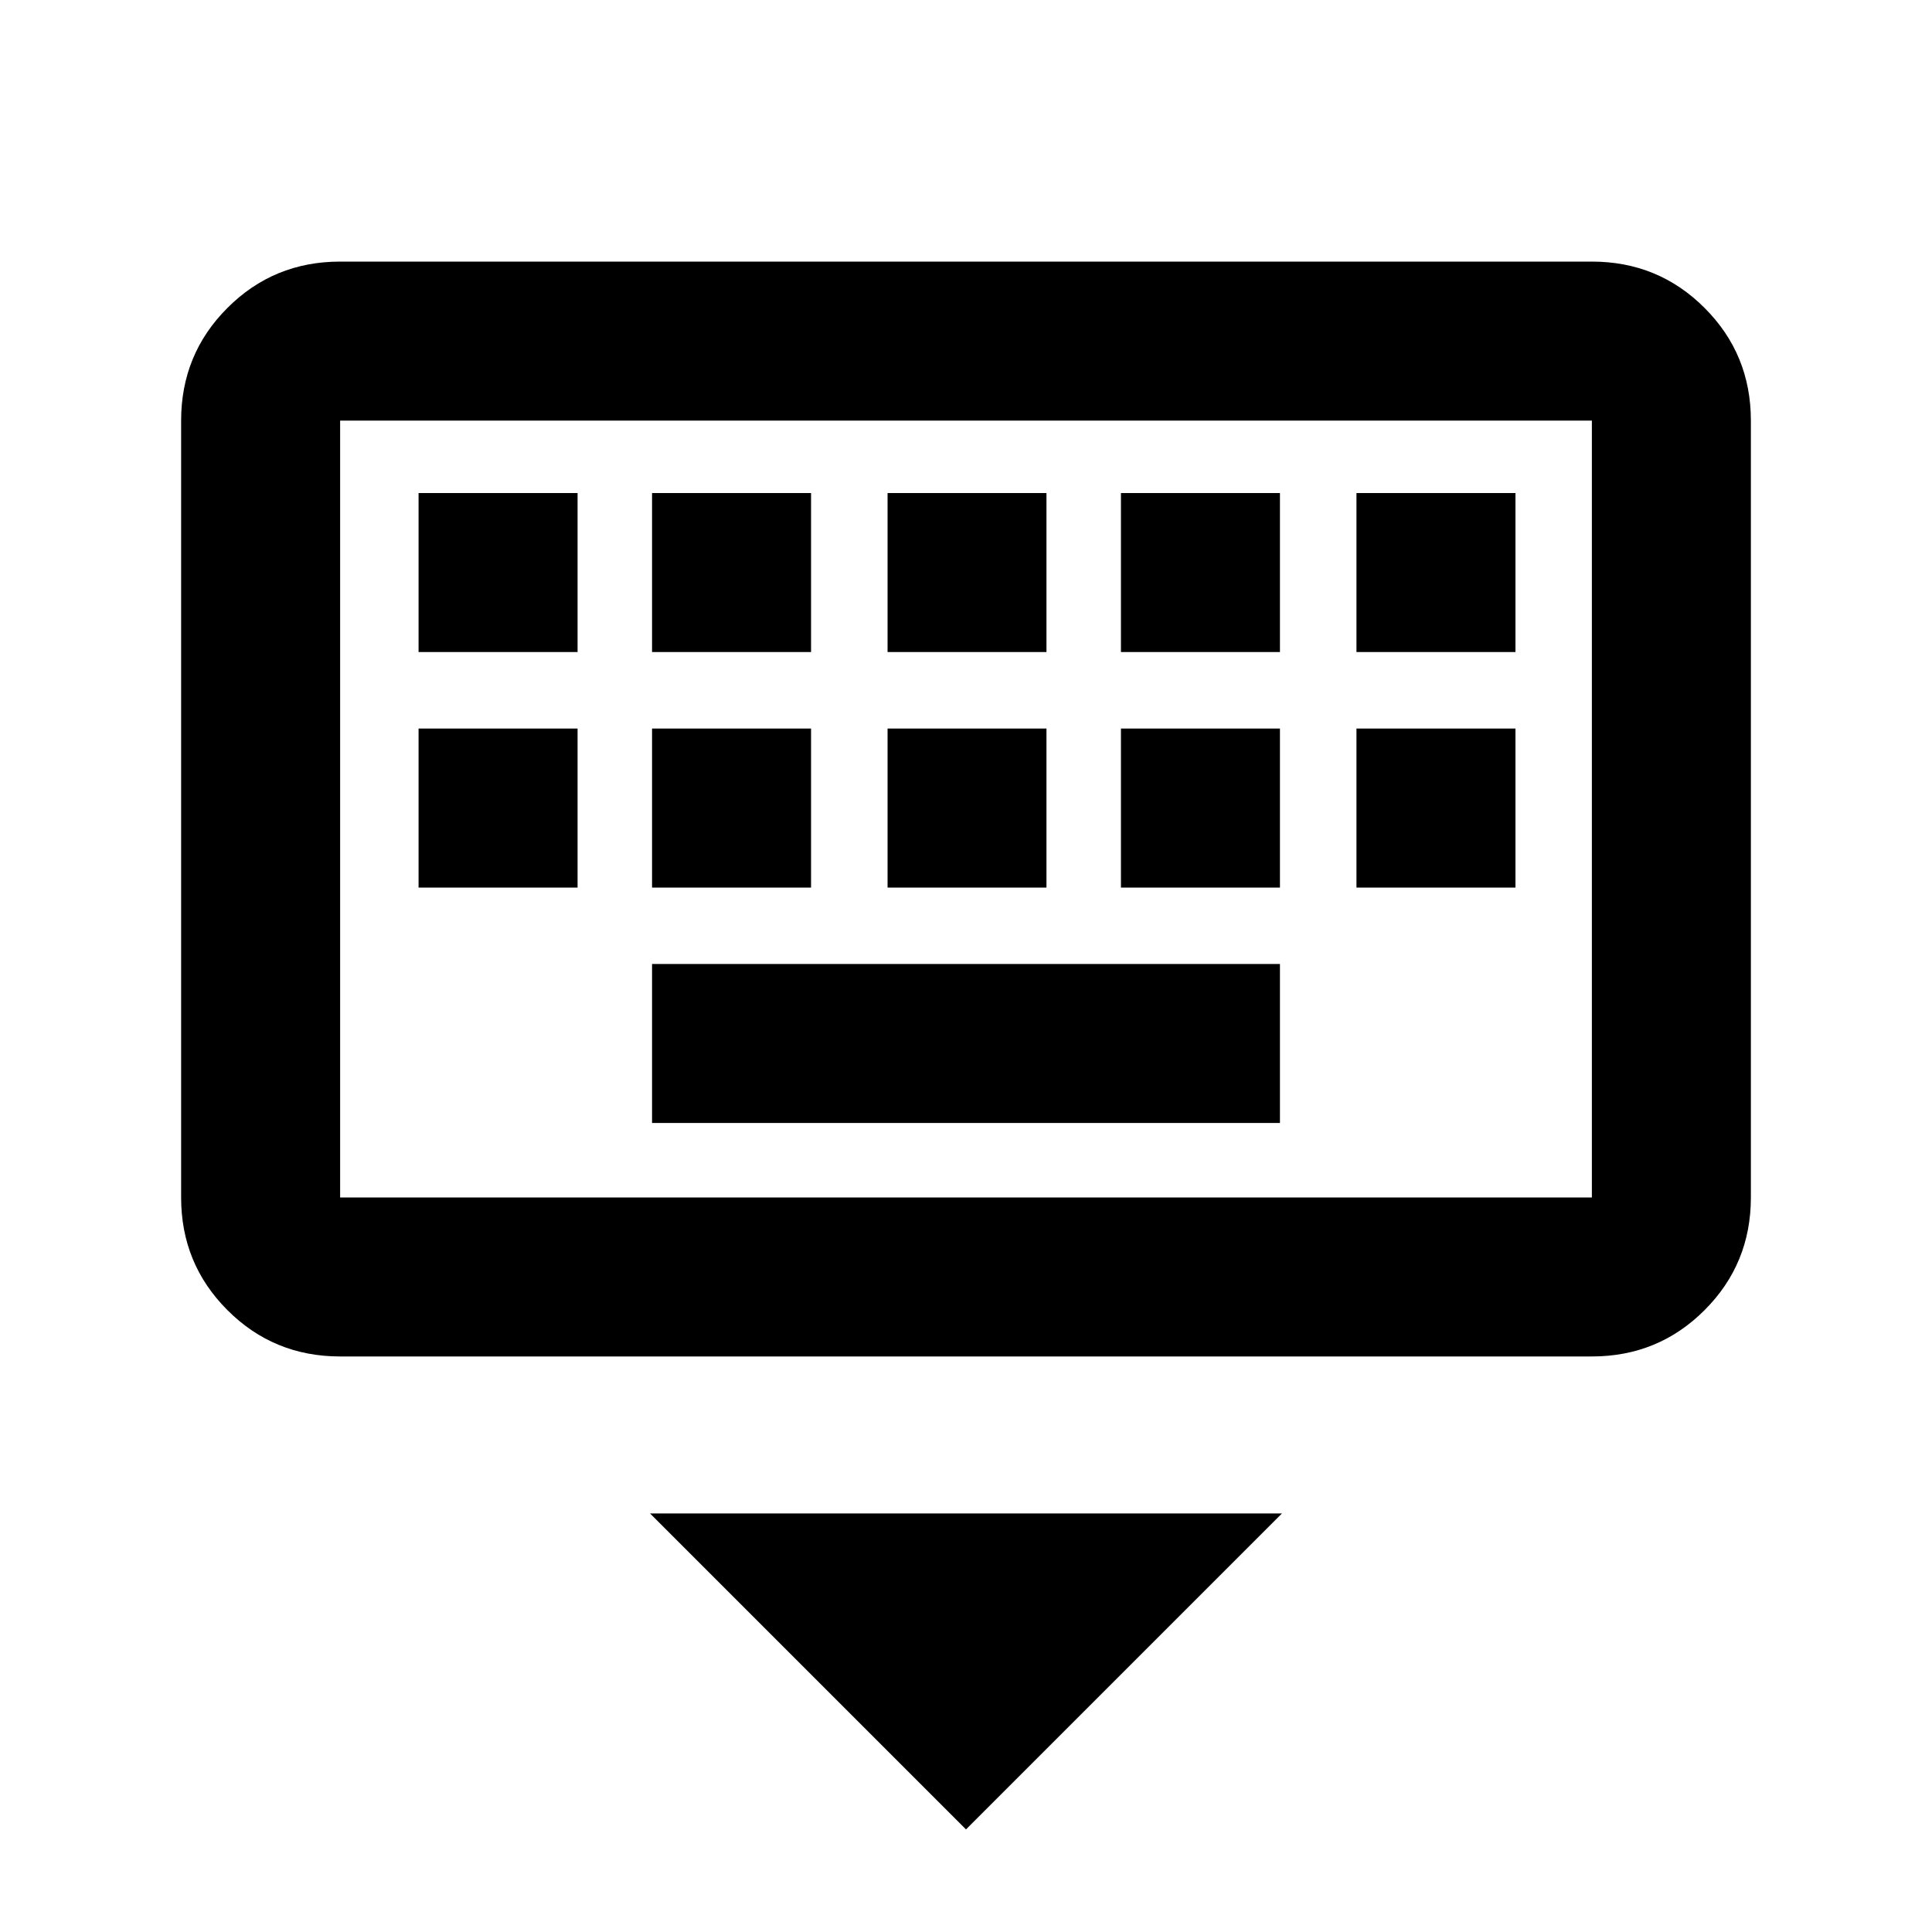 <svg xmlns="http://www.w3.org/2000/svg" height="20" width="20"><path d="M16.479 14.042H3.521q-.688 0-1.167-.48-.479-.479-.479-1.166V4.354q0-.687.479-1.166.479-.48 1.167-.48h12.958q.688 0 1.167.48.479.479.479 1.166v8.042q0 .687-.479 1.166-.479.48-1.167.48Zm0-1.646V4.354H3.521v8.042ZM9.188 6.75h1.645V5.104H9.188Zm0 2.438h1.645V7.542H9.188ZM6.75 6.75h1.646V5.104H6.75Zm0 2.438h1.646V7.542H6.75Zm-2.417 0h1.646V7.542H4.333Zm0-2.438h1.646V5.104H4.333Zm2.417 4.875h6.5V9.979h-6.5Zm4.854-2.437h1.646V7.542h-1.646Zm0-2.438h1.646V5.104h-1.646Zm2.438 2.438h1.646V7.542h-1.646Zm0-2.438h1.646V5.104h-1.646ZM10 18.938l-3.271-3.271h6.542ZM3.521 4.354v8.042-8.042Z"/></svg>